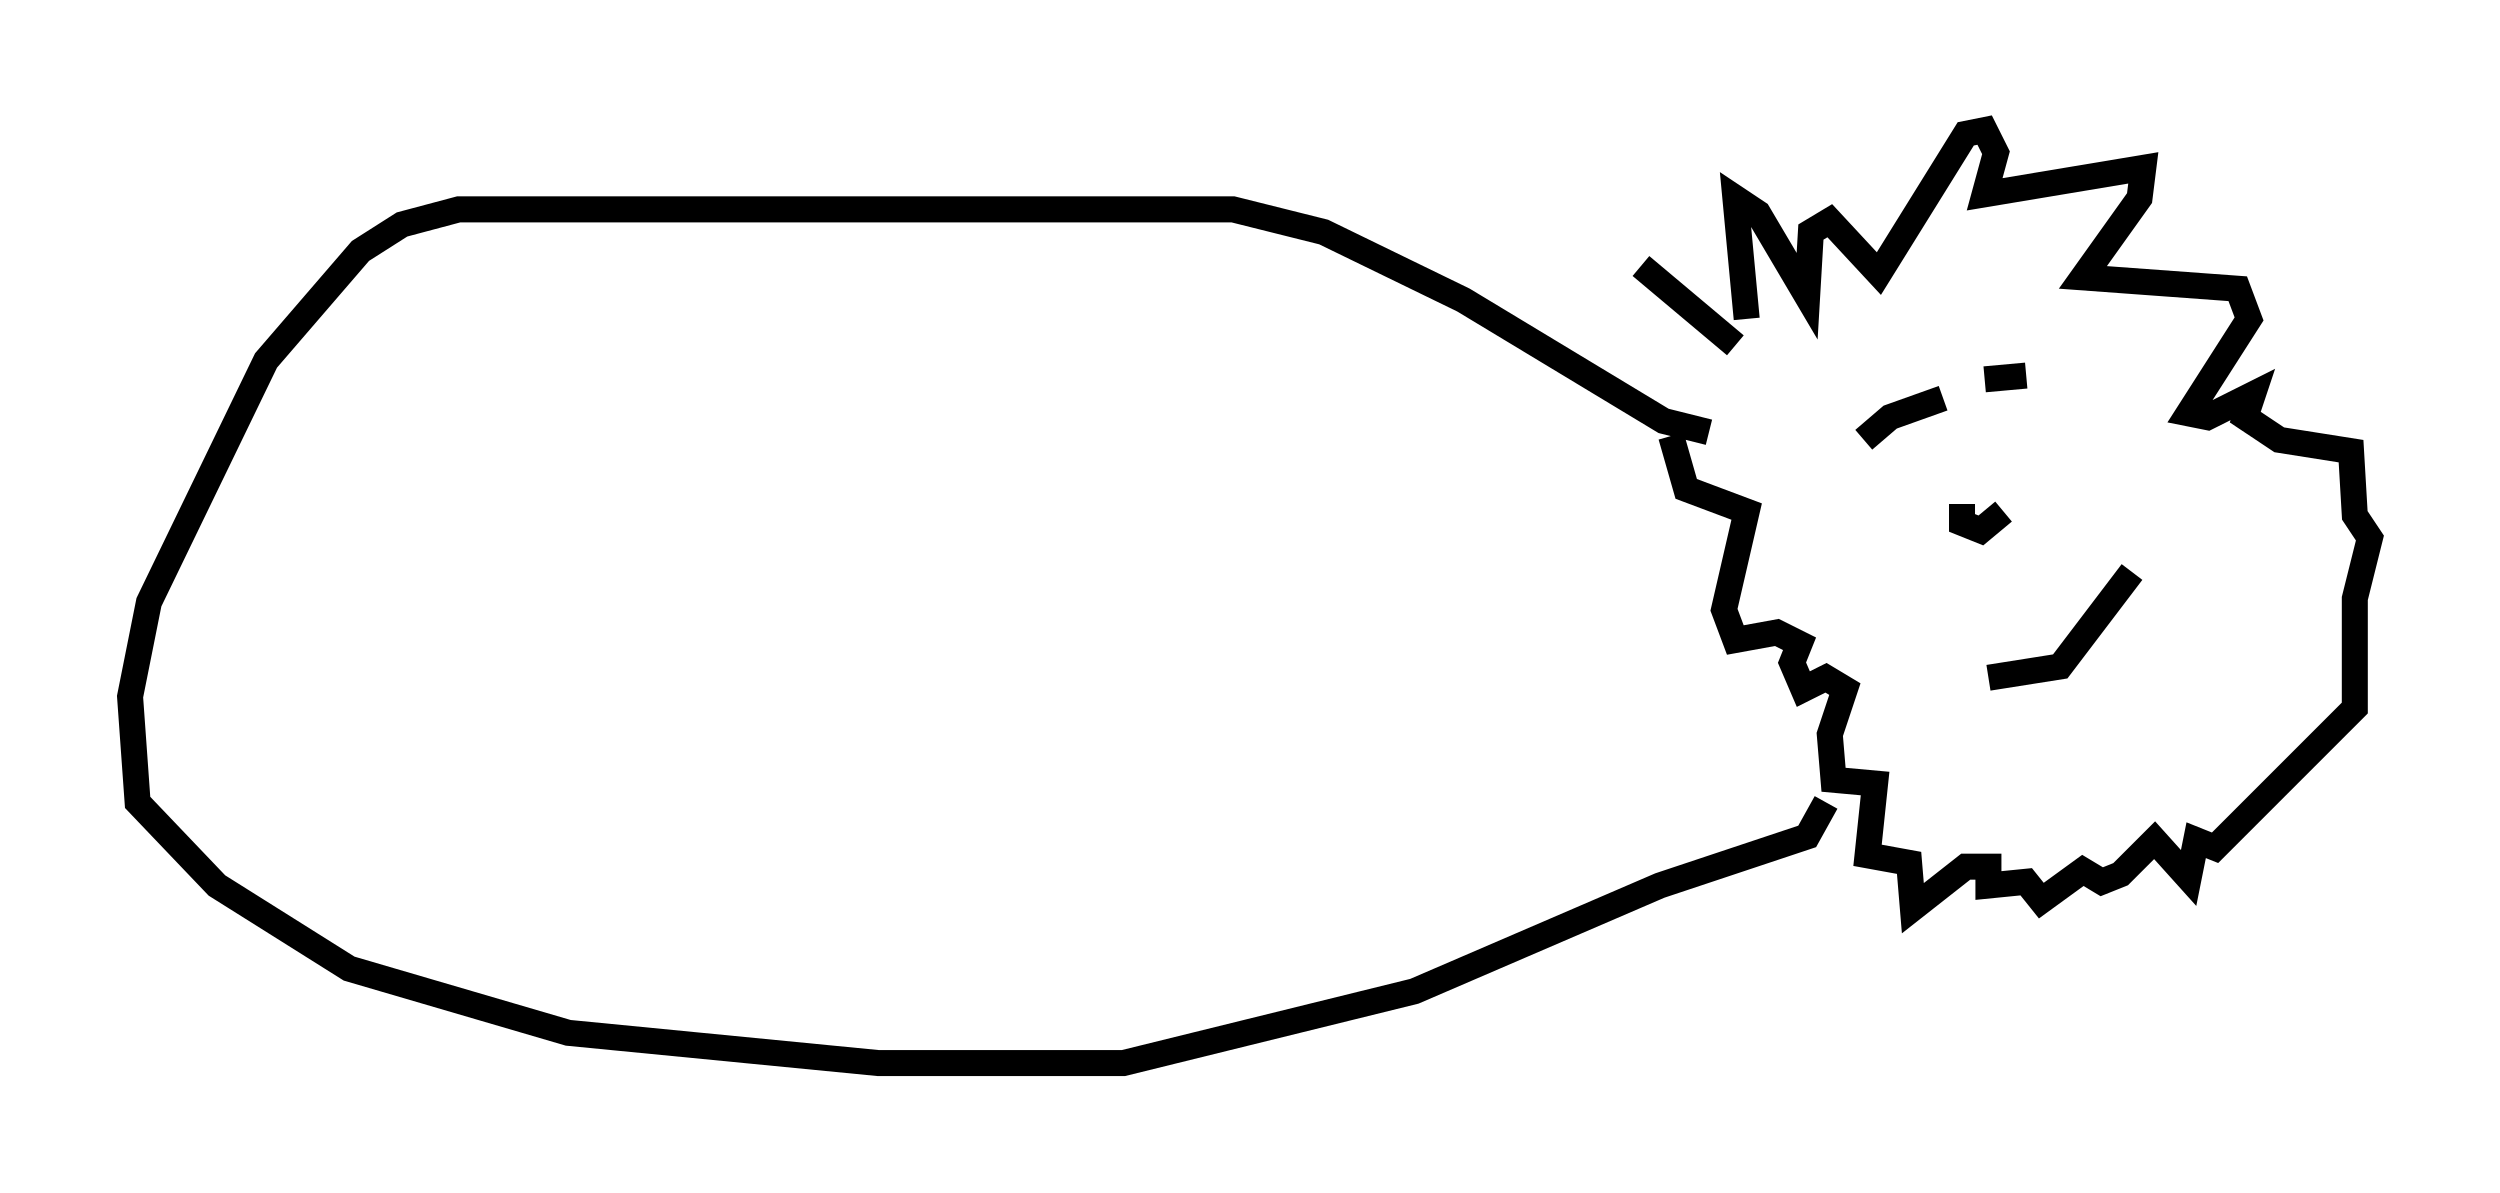 <?xml version="1.0" encoding="utf-8" ?>
<svg baseProfile="full" height="45.877" version="1.1" width="96.134" xmlns="http://www.w3.org/2000/svg" xmlns:ev="http://www.w3.org/2001/xml-events" xmlns:xlink="http://www.w3.org/1999/xlink"><defs /><rect fill="white" height="45.877" width="96.134" x="0" y="0" /><path d="M67.748, 13.279 m-1.017, 0.0 l-3.631, -3.05 m4.067, 2.034 l-0.436, -4.648 0.872, 0.581 l1.888, 3.196 0.145, -2.469 l0.726, -0.436 1.888, 2.034 l3.341, -5.374 0.726, -0.145 l0.436, 0.872 -0.436, 1.598 l6.101, -1.017 -0.145, 1.162 l-2.179, 3.05 5.955, 0.436 l0.436, 1.162 -2.324, 3.631 l0.726, 0.145 1.743, -0.872 l-0.291, 0.872 1.307, 0.872 l2.76, 0.436 0.145, 2.469 l0.581, 0.872 -0.581, 2.324 l0.0, 4.212 -5.374, 5.374 l-0.726, -0.291 -0.291, 1.453 l-1.307, -1.453 -1.307, 1.307 l-0.726, 0.291 -0.726, -0.436 l-1.598, 1.162 -0.581, -0.726 l-1.453, 0.145 0.0, -0.726 l-0.872, 0.0 -2.034, 1.598 l-0.145, -1.743 -1.598, -0.291 l0.291, -2.76 -1.598, -0.145 l-0.145, -1.743 0.581, -1.743 l-0.726, -0.436 -0.872, 0.436 l-0.436, -1.017 0.291, -0.726 l-0.872, -0.436 -1.598, 0.291 l-0.436, -1.162 0.872, -3.777 l-2.324, -0.872 -0.581, -2.034 m7.408, 0.145 l1.017, -0.872 2.034, -0.726 m1.598, -0.726 l1.598, -0.145 m-2.469, 4.939 l0.0, 0.726 0.726, 0.291 l0.872, -0.726 m-0.581, 6.391 l2.76, -0.436 2.76, -3.631 m-16.268, -5.374 l-1.743, -0.436 -7.698, -4.648 l-5.374, -2.615 -3.486, -0.872 l-29.776, 0.0 -2.179, 0.581 l-1.598, 1.017 -3.631, 4.212 l-4.503, 9.296 -0.726, 3.631 l0.291, 4.067 3.05, 3.196 l5.084, 3.196 8.425, 2.469 l11.911, 1.162 9.441, 0.0 l11.184, -2.76 9.441, -4.067 l5.665, -1.888 0.726, -1.307 " fill="none" stroke="black" stroke-width="1" /></svg>